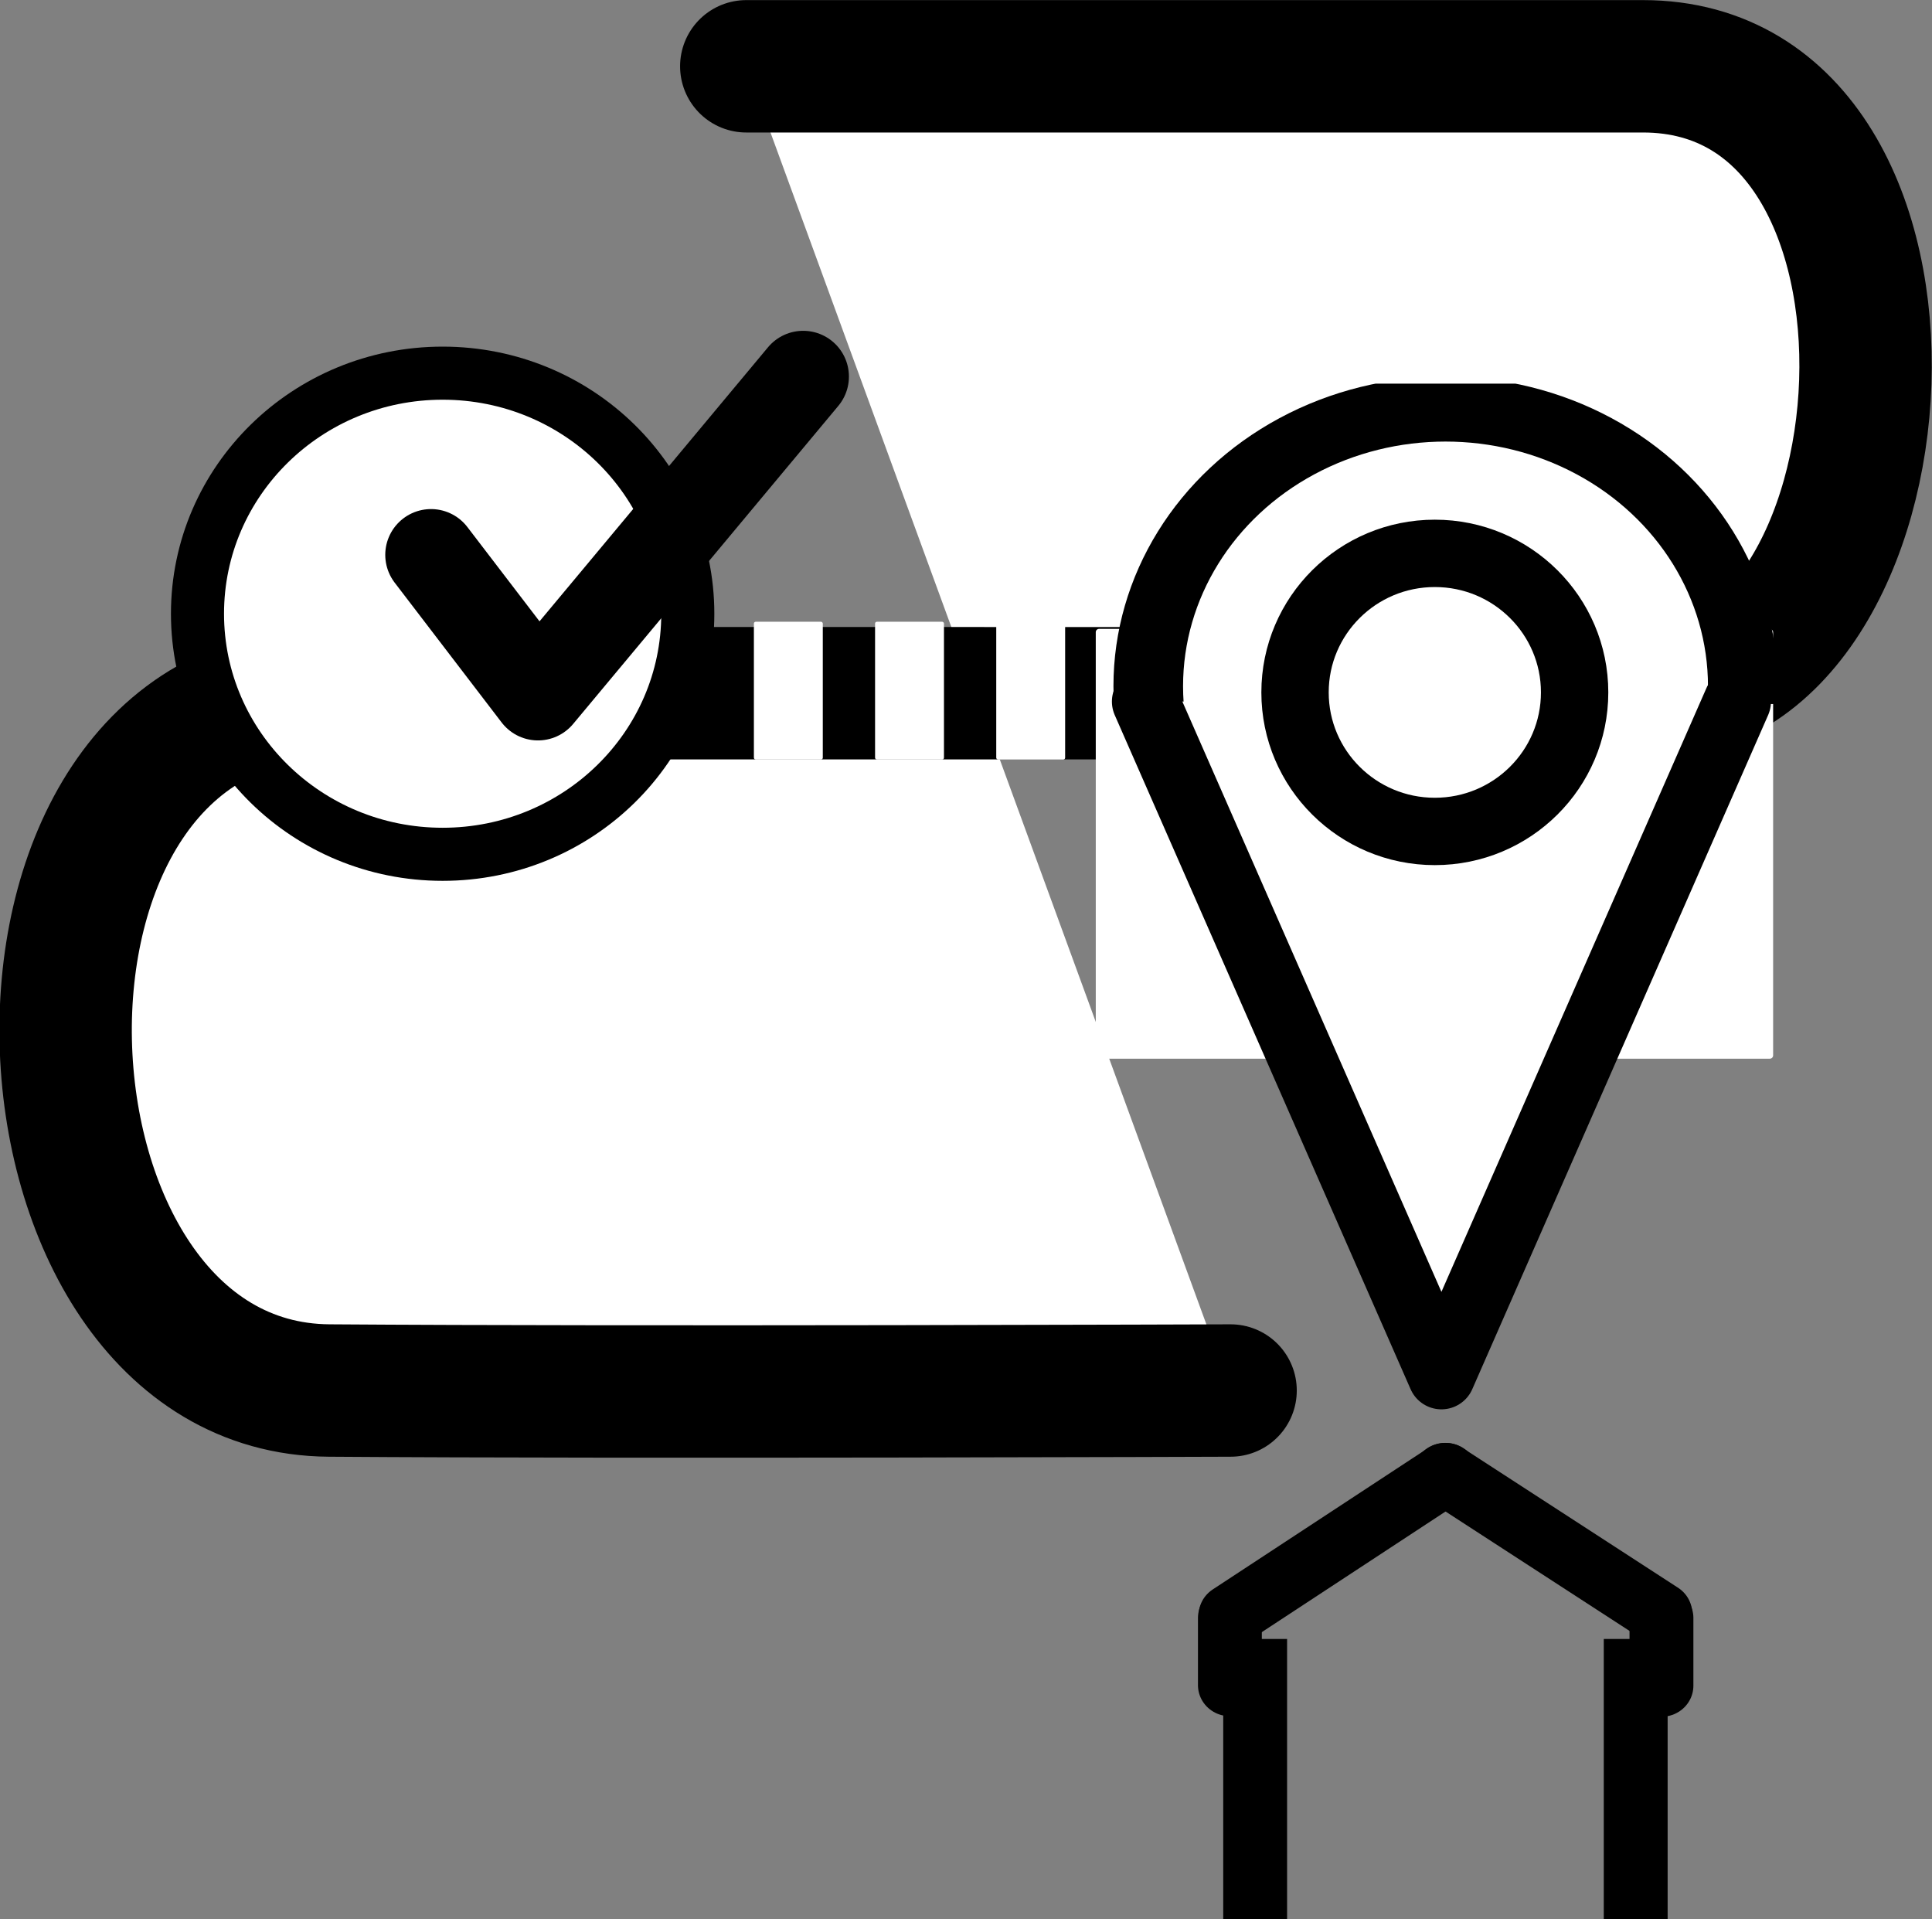 <?xml version="1.0" encoding="UTF-8" standalone="no"?>
<!-- Created with Inkscape (http://www.inkscape.org/) -->

<svg
   width="9.646mm"
   height="9.582mm"
   viewBox="0 0 9.646 9.582"
   version="1.1"
   id="svg5"
   xmlns="http://www.w3.org/2000/svg"
   xmlns:svg="http://www.w3.org/2000/svg">
  <rect x="0" y="0" width="9.646" height="9.582" fill="#808080" stroke="none"/>
  <defs
     id="defs2">
    <clipPath
       clipPathUnits="userSpaceOnUse"
       id="clipPath11171">
      <rect
         style="fill:#ffffff;fill-opacity:1;stroke:none;stroke-width:1.8;stroke-linecap:round;stroke-linejoin:round;stroke-miterlimit:3.5;stroke-opacity:1"
         id="rect11173"
         width="25.883"
         height="13.131"
         x="123.443"
         y="112.096"
         ry="0.096" />
    </clipPath>
  </defs>
  <path
     style="fill:#ffffff;fill-opacity:1;stroke:#000000;stroke-width:0.661;stroke-linecap:round;stroke-linejoin:round;stroke-miterlimit:3.5;stroke-dasharray:none;stroke-opacity:1"
     d="m 3.726,0.331 h 4.477 c 1.586,0 1.374,3.162 0,3.131 0,0 -4.732,-0.003 -6.56,0 -1.828,0.003 -1.678,3.468 -1e-7,3.48 1.515,0.011 4.501,0 4.501,0"
     id="path7363" />
  <rect
     style="fill:#ffffff;fill-opacity:1;stroke:none;stroke-width:0.231;stroke-linecap:round;stroke-linejoin:round;stroke-miterlimit:3.5;stroke-dasharray:none;stroke-opacity:1"
     id="rect7419"
     width="0.344"
     height="0.688"
     x="3.764"
     y="3.104"
     ry="0.009" />
  <rect
     style="fill:#ffffff;fill-opacity:1;stroke:none;stroke-width:0.231;stroke-linecap:round;stroke-linejoin:round;stroke-miterlimit:3.5;stroke-dasharray:none;stroke-opacity:1"
     id="rect7419-2"
     width="0.344"
     height="0.688"
     x="4.974"
     y="3.104"
     ry="0.009" />
  <rect
     style="fill:#ffffff;fill-opacity:1;stroke:none;stroke-width:0.231;stroke-linecap:round;stroke-linejoin:round;stroke-miterlimit:3.5;stroke-dasharray:none;stroke-opacity:1"
     id="rect7419-2-6"
     width="0.344"
     height="0.688"
     x="4.369"
     y="3.104"
     ry="0.009" />
  <ellipse
     style="fill:#ffffff;fill-opacity:1;stroke:#000000;stroke-width:0.265;stroke-linecap:round;stroke-linejoin:round;stroke-miterlimit:3.5;stroke-dasharray:none;stroke-opacity:1"
     id="path8927"
     cx="2.21"
     cy="3.064"
     rx="1.224"
     ry="1.201" />
  <path
     style="fill:none;fill-opacity:1;stroke:#000000;stroke-width:0.457;stroke-linecap:round;stroke-linejoin:round;stroke-miterlimit:3.5;stroke-dasharray:none;stroke-opacity:1"
     d="M 2.152,2.77 2.686,3.468 4.01,1.88"
     id="path9655" />
  <g
     id="g2042"
     style="stroke-width:0.318;stroke-dasharray:none"
     transform="matrix(1.002,0,0,0.974,0.047,0.648)">
    <g
       id="g1962"
       transform="matrix(0.269,0,0,0.269,-3.426,6.969)"
       style="fill:none;fill-opacity:1;stroke-width:1.181;stroke-dasharray:none">
      <g
         id="g1389"
         style="fill:none;fill-opacity:1;stroke:#000000;stroke-width:4.464;stroke-dasharray:none;stroke-opacity:1"
         transform="matrix(0.265,0,0,0.265,35.096,-0.555)">
        <g
           id="g1573"
           style="fill:none;fill-opacity:1;stroke:#000000;stroke-width:4.464;stroke-dasharray:none;stroke-opacity:1">
          <path
             style="fill:none;fill-opacity:1;stroke:#000000;stroke-width:4.464;stroke-linecap:square;stroke-linejoin:round;stroke-miterlimit:3.7;stroke-dasharray:none;stroke-opacity:1"
             d="M 2.7,15.08 V 30.819"
             id="path19611" />
          <path
             style="fill:none;fill-opacity:1;stroke:#000000;stroke-width:4.464;stroke-linecap:square;stroke-linejoin:round;stroke-miterlimit:3.7;stroke-dasharray:none;stroke-opacity:1"
             d="M 29.3,15.08 V 30.819"
             id="path19611-7" />
          <path
             style="fill:none;fill-opacity:1;stroke:#000000;stroke-width:4.464;stroke-linecap:round;stroke-linejoin:round;stroke-miterlimit:3.7;stroke-dasharray:none;stroke-opacity:1"
             d="m 0.934,11.334 v 4.835"
             id="path19611-7-2" />
          <path
             style="fill:none;fill-opacity:1;stroke:#000000;stroke-width:4.464;stroke-linecap:round;stroke-linejoin:round;stroke-miterlimit:3.7;stroke-dasharray:none;stroke-opacity:1"
             d="m 31.1,11.334 v 4.873"
             id="path19611-7-2-3" />
          <path
             style="fill:none;fill-opacity:1;stroke:#000000;stroke-width:4.464;stroke-linecap:round;stroke-linejoin:round;stroke-miterlimit:3.7;stroke-dasharray:none;stroke-opacity:1"
             d="M 16.018,0.982 0.982,11.137"
             id="path19611-7-2-3-2" />
          <path
             style="fill:none;fill-opacity:1;stroke:#000000;stroke-width:4.464;stroke-linecap:round;stroke-linejoin:round;stroke-miterlimit:3.7;stroke-dasharray:none;stroke-opacity:1"
             d="M 15.98,0.98 31.02,11.02"
             id="path19611-7-2-3-2-1" />
        </g>
      </g>
    </g>
  </g>
  <g
     id="g2070"
     transform="matrix(1.269,0,0,1.269,-1.869,-1.736)">
    <rect
       style="fill:#ffffff;fill-opacity:1;stroke:none;stroke-width:0.265;stroke-linecap:round;stroke-linejoin:round;stroke-miterlimit:3.5;stroke-dasharray:none;stroke-opacity:1"
       id="rect11141"
       width="2.665"
       height="1.691"
       x="5.784"
       y="3.842"
       ry="0.013" />
    <circle
       style="fill:#ffffff;fill-opacity:1;stroke:#000000;stroke-width:2.659;stroke-linejoin:round;stroke-miterlimit:3.5;stroke-dasharray:none;stroke-opacity:1"
       id="path6301-3"
       cx="136.185"
       cy="124.496"
       r="11.355"
       clip-path="url(#clipPath11171)"
       transform="matrix(0.103,0,0,0.096,-6.867,-7.884)" />
    <path
       style="fill:#ffffff;fill-opacity:1;stroke:#000000;stroke-width:0.265;stroke-linecap:round;stroke-linejoin:round;stroke-miterlimit:3.5;stroke-dasharray:none;stroke-opacity:1"
       d="M 5.98,4.128 7.144,6.78 8.308,4.128"
       id="path7105" />
    <ellipse
       style="fill:#ffffff;fill-opacity:1;stroke:#000000;stroke-width:0.265;stroke-linejoin:round;stroke-miterlimit:3.5;stroke-dasharray:none;stroke-opacity:1"
       id="path6301"
       cx="7.118"
       cy="4.092"
       rx="0.55"
       ry="0.547" />
  </g>
</svg>
